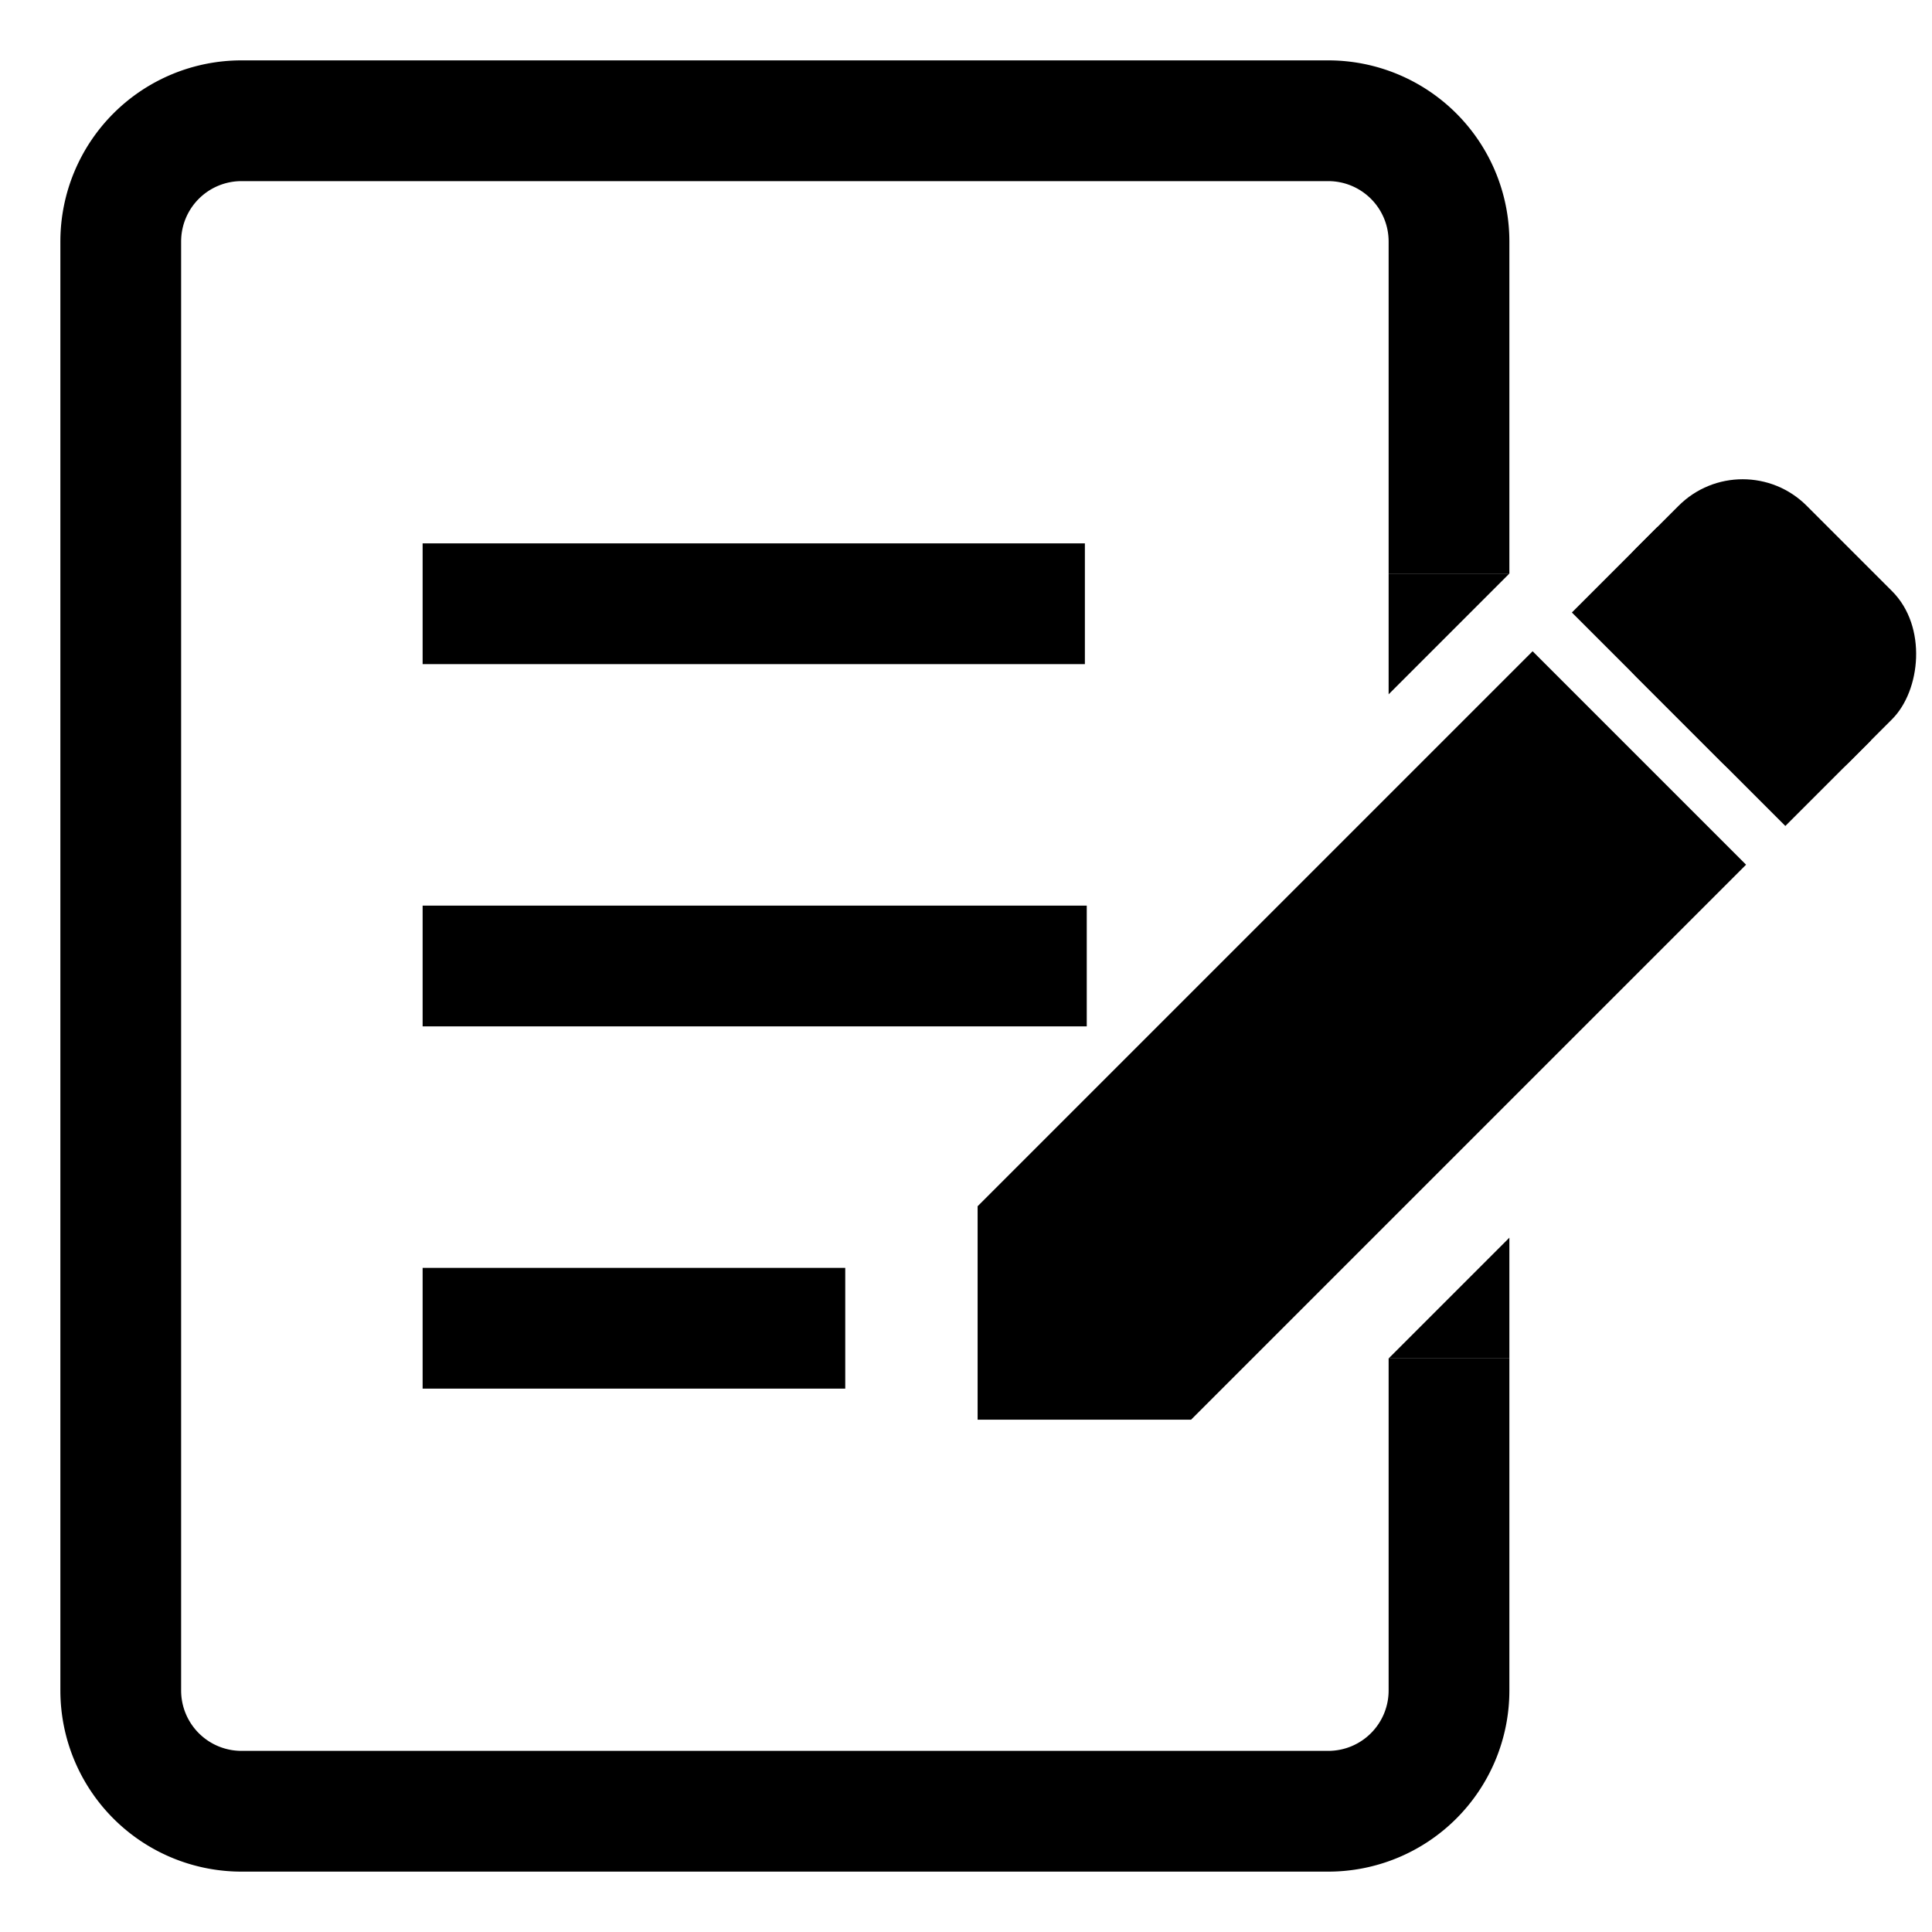 <svg width="320" height="320" viewBox="0 0 320 320" xmlns="http://www.w3.org/2000/svg">
  <path
    d="
      M 40 20
      H 220
      A 20 20 0 0 1 240 40
      V 95
      M 240 225
      V 280
      A 20 20 0 0 1 220 300
      H 40
      A 20 20 0 0 1 20 280
      V 40
      A 20 20 0 0 1 40 20
    "
    fill="none"
    stroke="black"
    stroke-width="20"
  />
  <line
     x1="70"
     y1="100"
     x2="179.69"
     y2="100"
     stroke="#000000"
     stroke-width="20"
     id="line1" />
  <line
     x1="70"
     y1="160"
     x2="180"
     y2="160"
     stroke="#000000"
     stroke-width="20"
     id="line2" />
  <line
     x1="70"
     y1="220"
     x2="140"
     y2="220"
     stroke="#000000"
     stroke-width="20"
     id="line3" />
  <polygon
     points="100,170 75,195 50,170 50,40 100,40 "
     transform="rotate(45,70,320)"
     fill="#000000"
     id="polygon3" />
  <g
     transform="rotate(45,56,385)"
     id="g3">
    <rect
       x="0"
       y="0"
       width="50"
       height="40"
       rx="15"
       ry="15"
       style="fill:#000000"
       id="rect2" />
    <rect
       x="0"
       y="20"
       width="50"
       height="20"
       style="fill:#000000"
       id="rect3" />
  </g>
  <polygon
     points="180,150 160,170 160,150 "
     fill="#000000"
     id="polygon1"
     transform="translate(70,-55)" />
  <polygon
     points="180,170 160,170 180,150 "
     fill="#000000"
     id="polygon2"
     transform="translate(70,55)" />
</svg>
